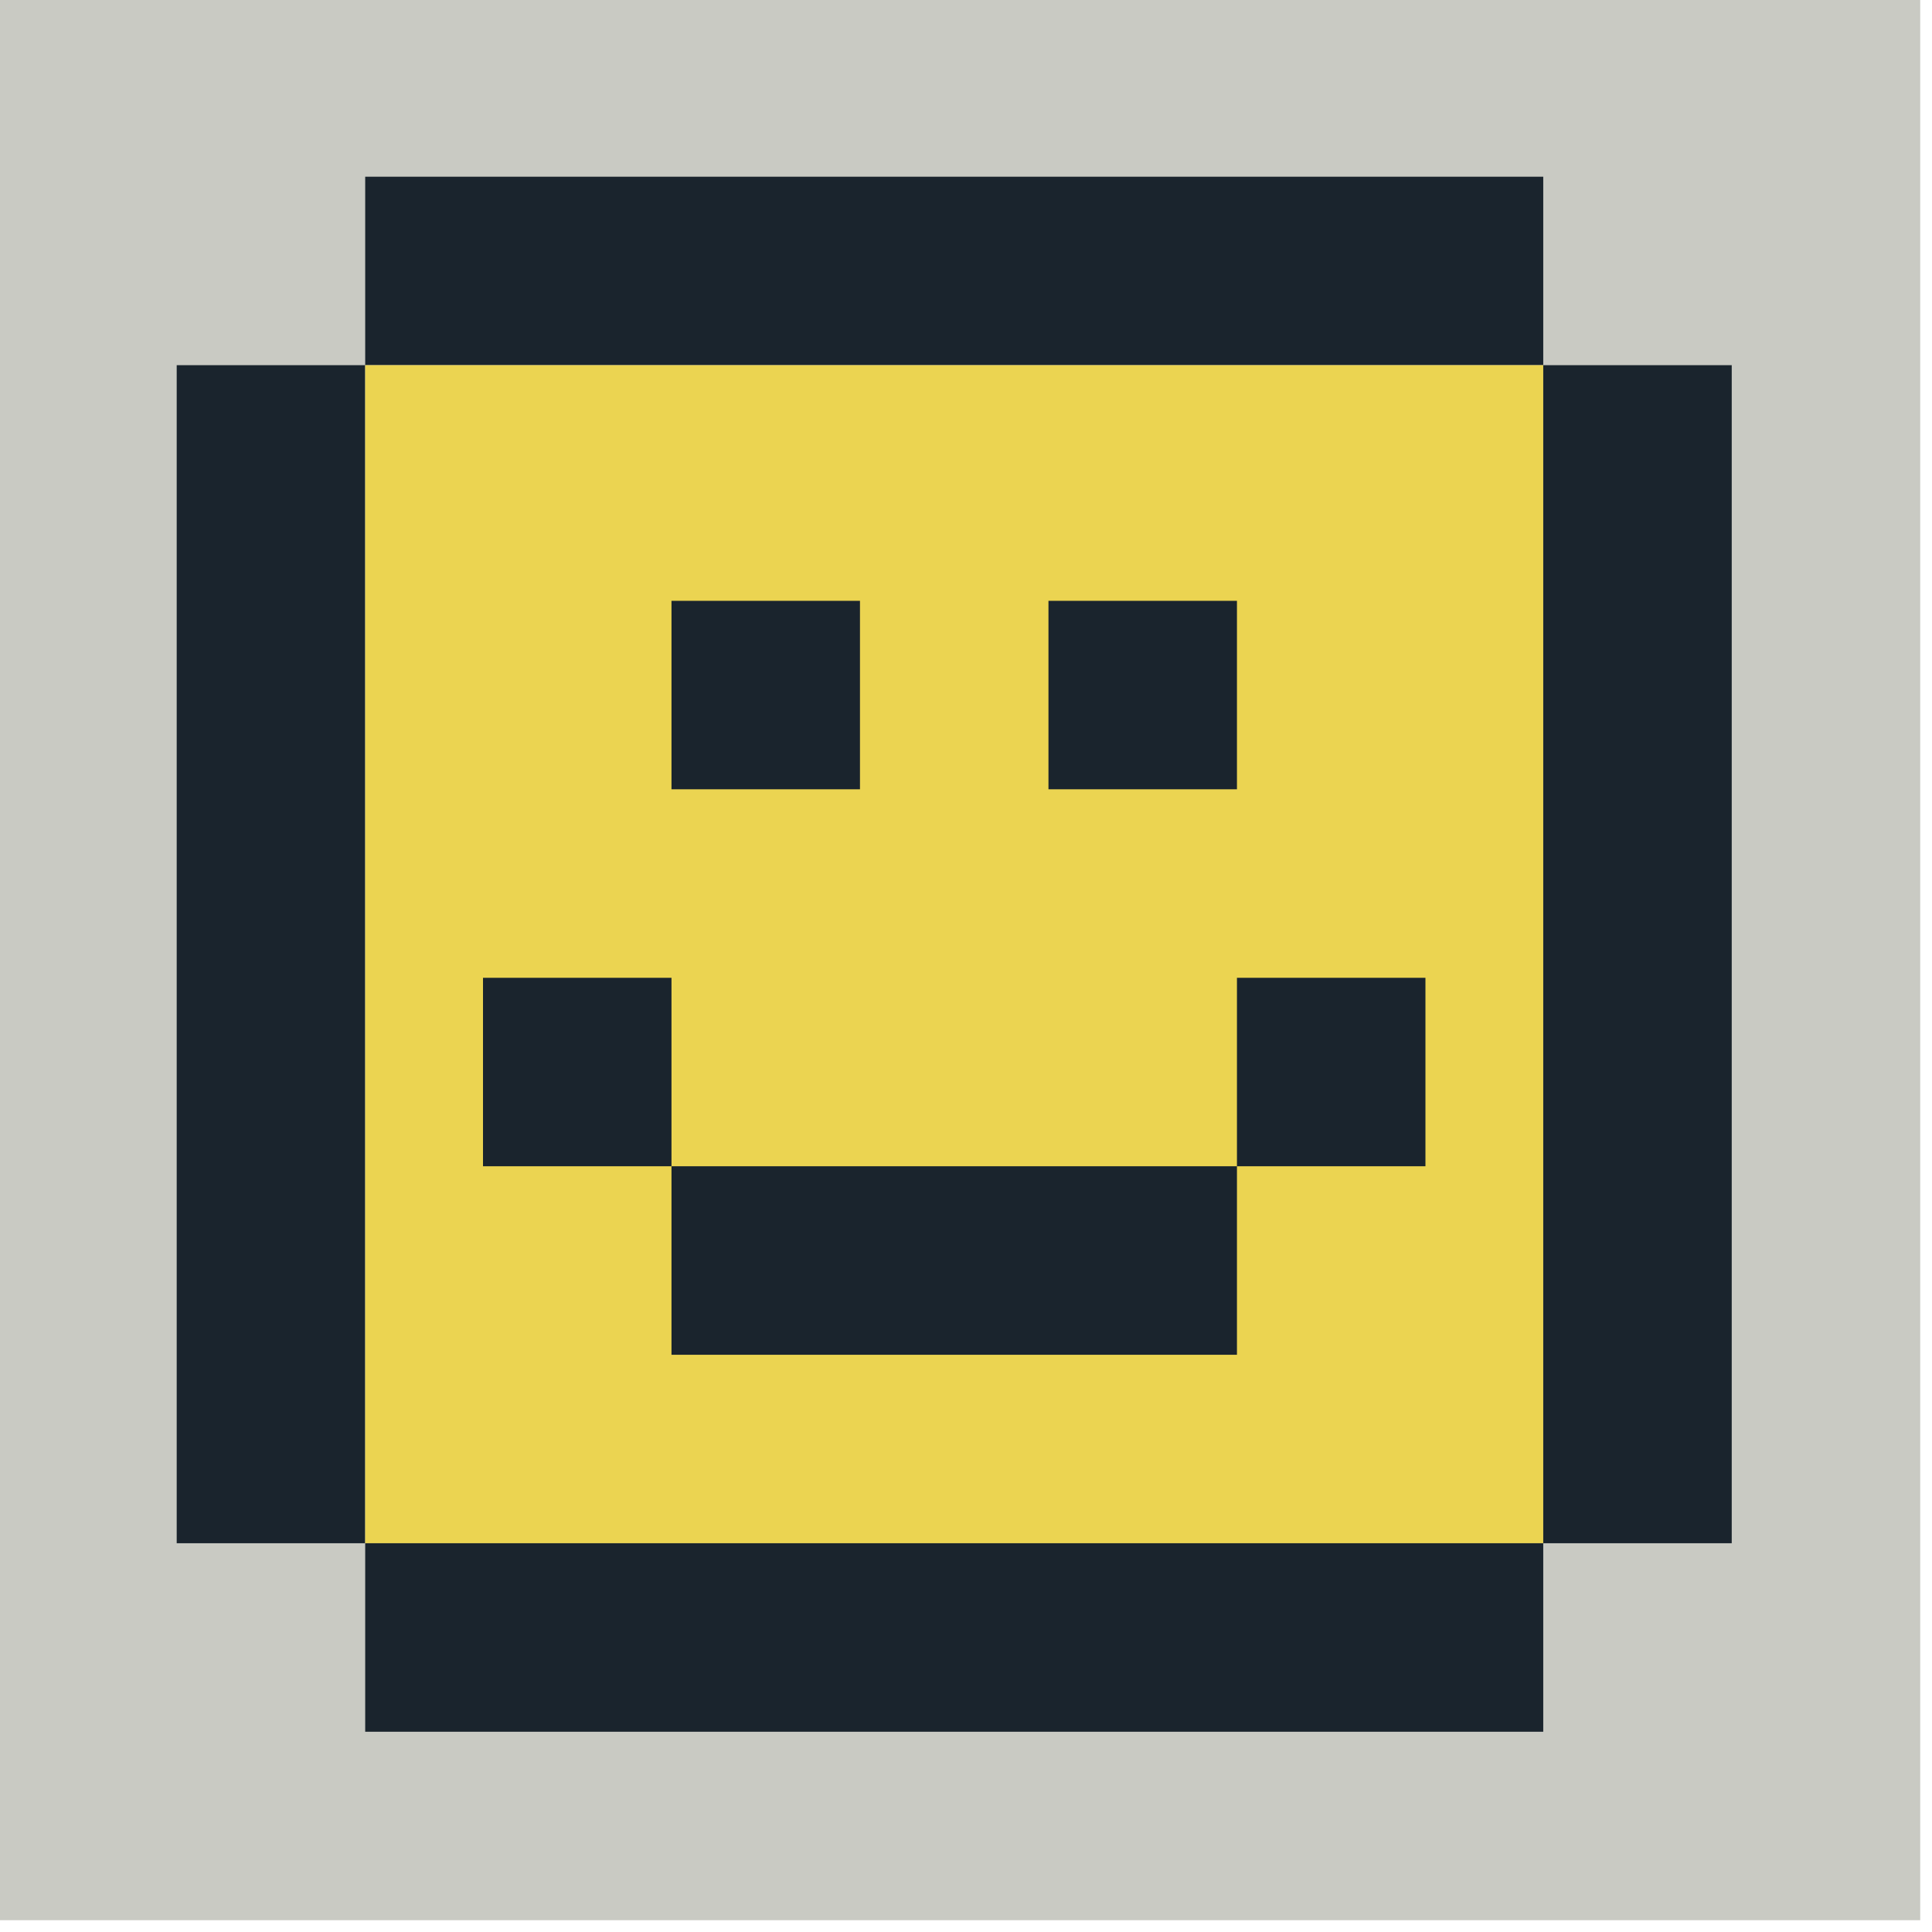<?xml version="1.0" encoding="UTF-8"?>
<!DOCTYPE svg PUBLIC "-//W3C//DTD SVG 1.1//EN" "http://www.w3.org/Graphics/SVG/1.1/DTD/svg11.dtd">
<svg xmlns="http://www.w3.org/2000/svg" version="1.1" width="82px" height="82px" style="shape-rendering:geometricPrecision; text-rendering:geometricPrecision; image-rendering:optimizeQuality; fill-rule:evenodd; clip-rule:evenodd" xmlns:xlink="http://www.w3.org/1999/xlink">
<g><path style="opacity:1" fill="#c9cac3" d="M -0.5,-0.5 C 26.833,-0.5 54.167,-0.5 81.5,-0.5C 81.5,26.833 81.5,54.167 81.5,81.5C 54.167,81.5 26.833,81.5 -0.5,81.5C -0.5,54.167 -0.5,26.833 -0.5,-0.5 Z"/></g>
<g><path style="opacity:1" fill="#1a242d" d="M 65.5,15.5 C 48.833,15.5 32.167,15.5 15.5,15.5C 15.5,12.833 15.5,10.167 15.5,7.5C 32.167,7.5 48.833,7.5 65.5,7.5C 65.5,10.167 65.5,12.833 65.5,15.5 Z"/></g>
<g><path style="opacity:1" fill="#1a242d" d="M 15.5,15.5 C 15.5,32.167 15.5,48.833 15.5,65.5C 12.833,65.5 10.167,65.5 7.5,65.5C 7.5,48.833 7.5,32.167 7.5,15.5C 10.167,15.5 12.833,15.5 15.5,15.5 Z"/></g>
<g><path style="opacity:1" fill="#ebd451" d="M 15.5,15.5 C 32.167,15.5 48.833,15.5 65.5,15.5C 65.5,32.167 65.5,48.833 65.5,65.5C 48.833,65.5 32.167,65.5 15.5,65.5C 15.5,48.833 15.5,32.167 15.5,15.5 Z"/></g>
<g><path style="opacity:1" fill="#1a242d" d="M 65.5,15.5 C 68.167,15.5 70.833,15.5 73.5,15.5C 73.5,32.167 73.5,48.833 73.5,65.5C 70.833,65.5 68.167,65.5 65.5,65.5C 65.5,48.833 65.5,32.167 65.5,15.5 Z"/></g>
<g><path style="opacity:1" fill="#1a242d" d="M 28.5,25.5 C 31.167,25.5 33.833,25.5 36.5,25.5C 36.5,28.167 36.5,30.833 36.5,33.5C 33.833,33.5 31.167,33.5 28.5,33.5C 28.5,30.833 28.5,28.167 28.5,25.5 Z"/></g>
<g><path style="opacity:1" fill="#1a242d" d="M 44.5,25.5 C 47.167,25.5 49.833,25.5 52.5,25.5C 52.5,28.167 52.5,30.833 52.5,33.5C 49.833,33.5 47.167,33.5 44.5,33.5C 44.5,30.833 44.5,28.167 44.5,25.5 Z"/></g>
<g><path style="opacity:1" fill="#1a242d" d="M 28.5,49.5 C 25.833,49.5 23.167,49.5 20.5,49.5C 20.5,46.833 20.5,44.167 20.5,41.5C 23.167,41.5 25.833,41.5 28.5,41.5C 28.5,44.167 28.5,46.833 28.5,49.5 Z"/></g>
<g><path style="opacity:1" fill="#1a242d" d="M 52.5,49.5 C 52.5,46.833 52.5,44.167 52.5,41.5C 55.167,41.5 57.833,41.5 60.5,41.5C 60.5,44.167 60.5,46.833 60.5,49.5C 57.833,49.5 55.167,49.5 52.5,49.5 Z"/></g>
<g><path style="opacity:1" fill="#1a242d" d="M 28.5,49.5 C 36.5,49.5 44.5,49.5 52.5,49.5C 52.5,52.167 52.5,54.833 52.5,57.5C 44.5,57.5 36.5,57.5 28.5,57.5C 28.5,54.833 28.5,52.167 28.5,49.5 Z"/></g>
<g><path style="opacity:1" fill="#1a242d" d="M 15.5,65.5 C 32.167,65.5 48.833,65.5 65.5,65.5C 65.5,68.167 65.5,70.833 65.5,73.5C 48.833,73.5 32.167,73.5 15.5,73.5C 15.5,70.833 15.5,68.167 15.5,65.5 Z"/></g>
</svg>
